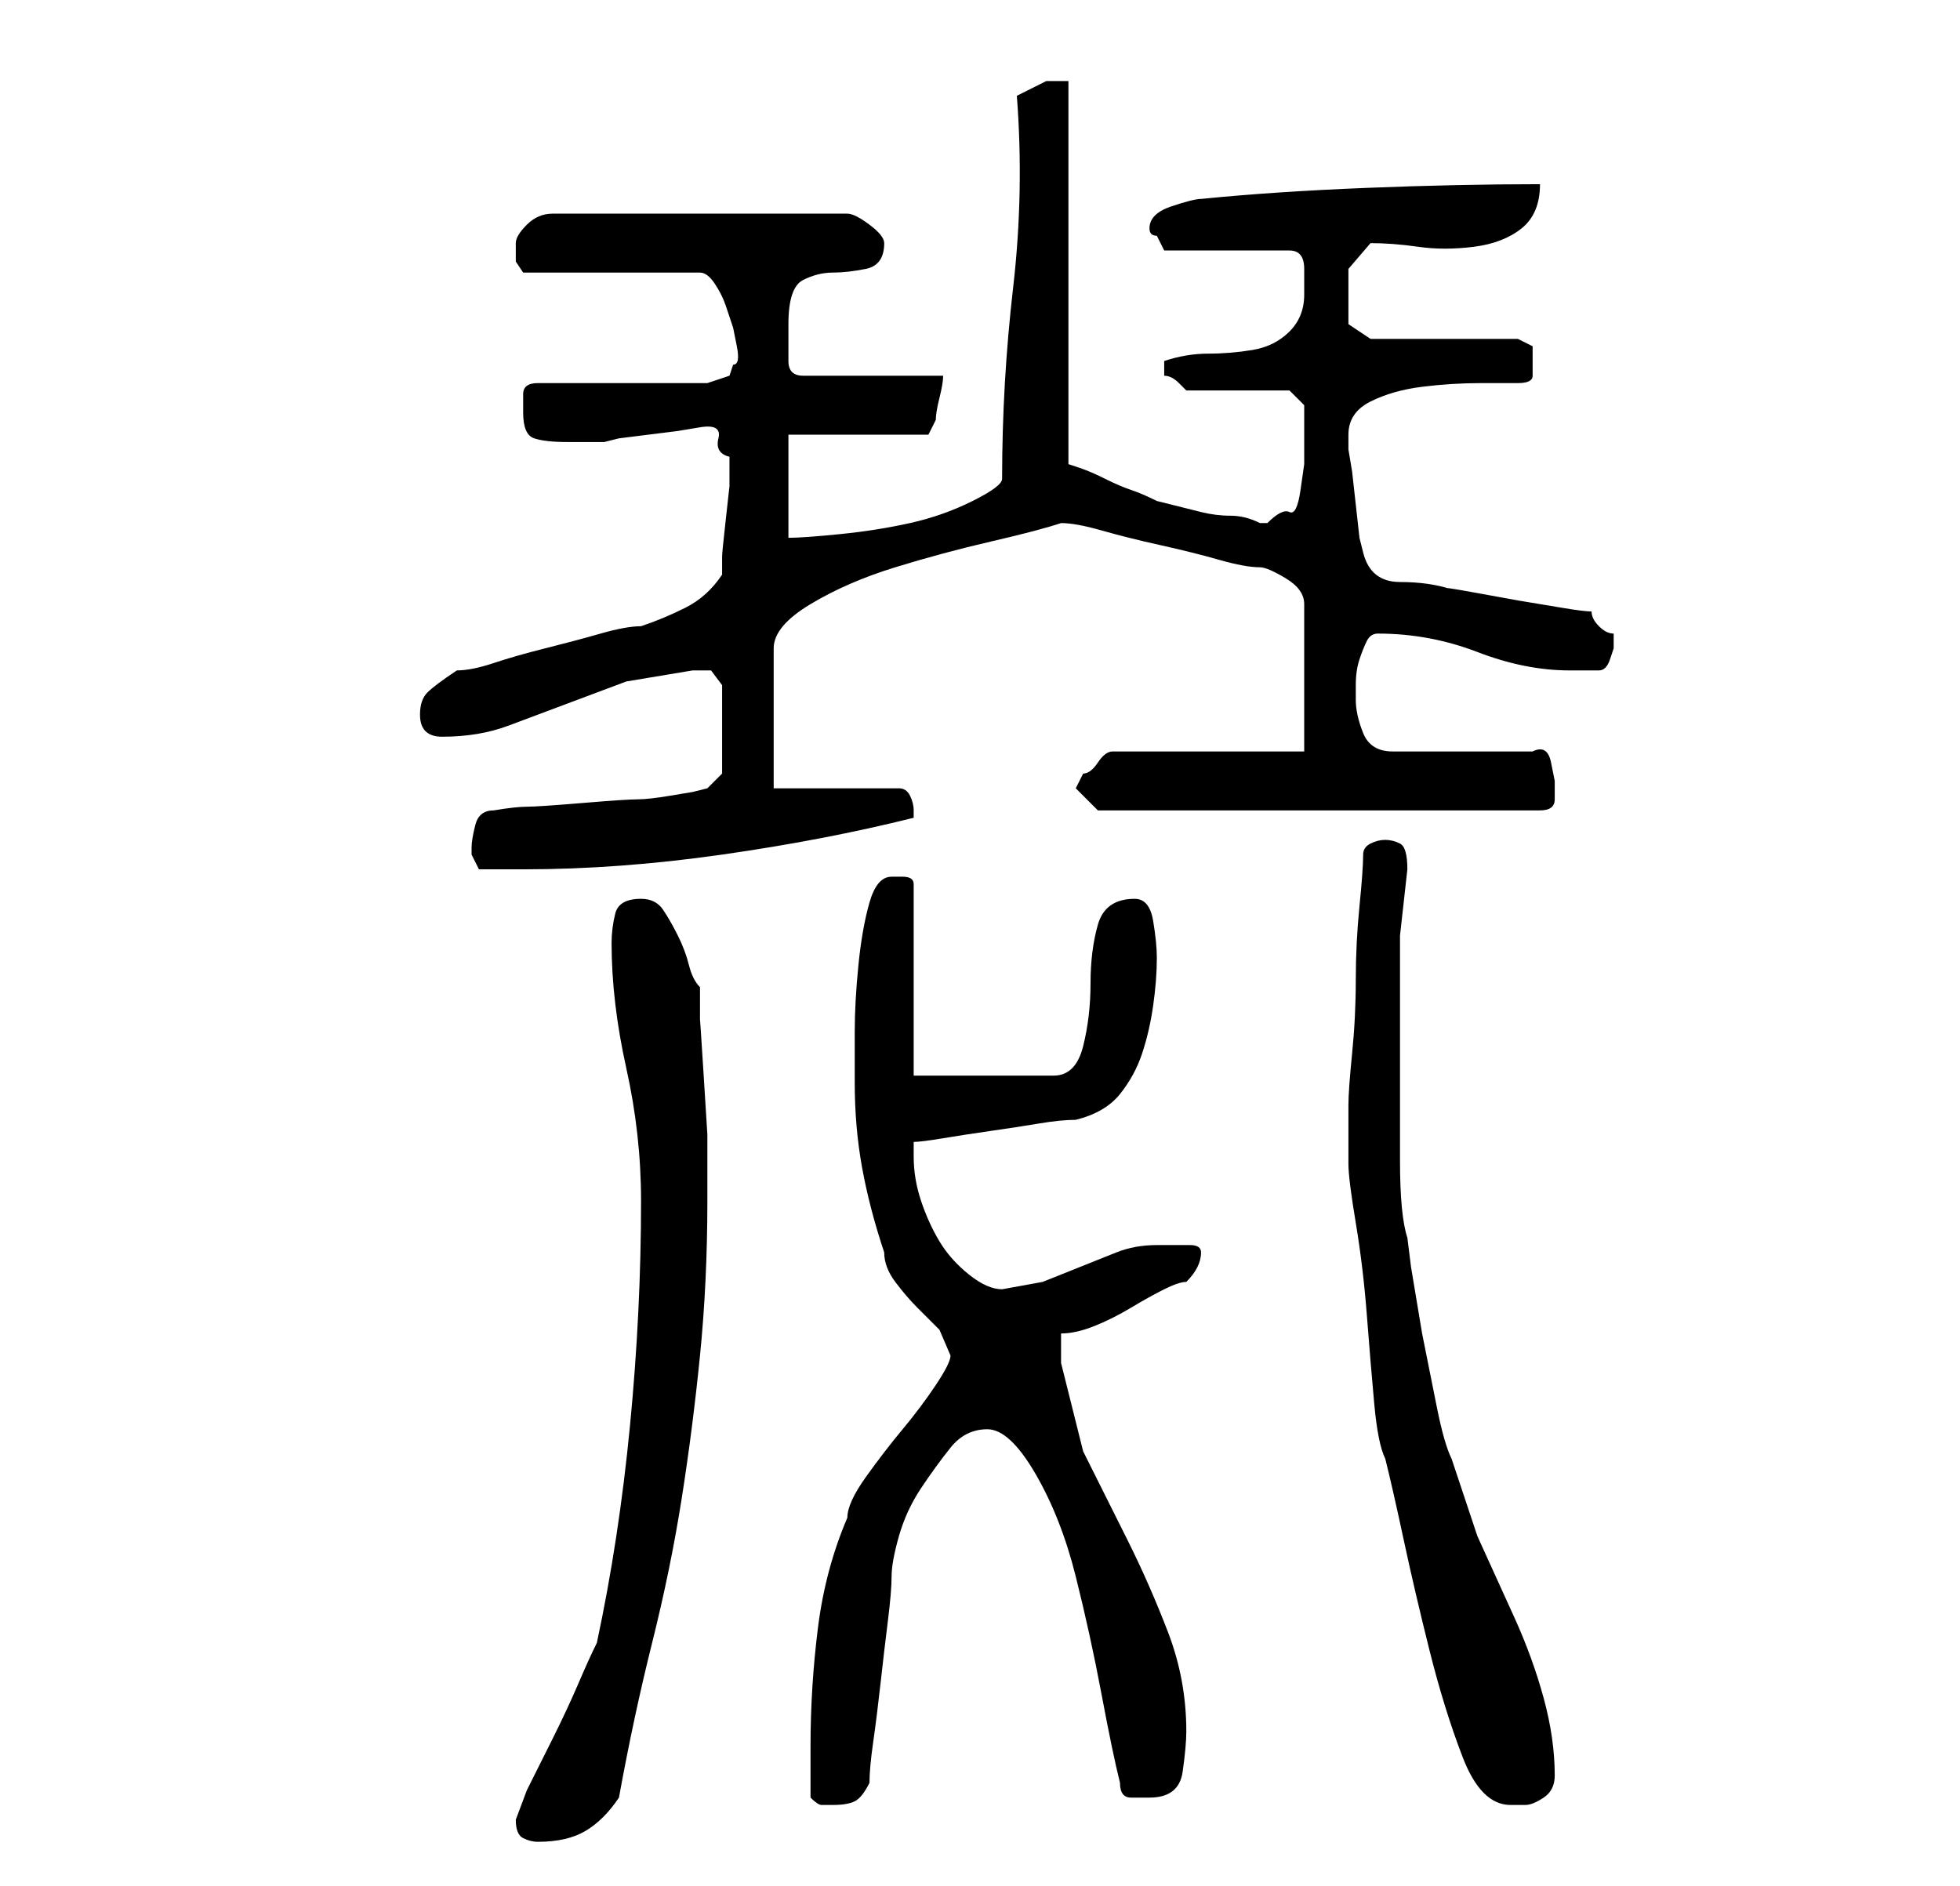 <?xml version="1.0" standalone="no"?>
<!DOCTYPE svg PUBLIC "-//W3C//DTD SVG 1.1//EN" "http://www.w3.org/Graphics/SVG/1.1/DTD/svg11.dtd" >
<svg xmlns="http://www.w3.org/2000/svg" xmlns:xlink="http://www.w3.org/1999/xlink" version="1.1" viewBox="-10 0 266 256">
   <path fill="currentColor"
d="M60 247q0 2 1 2.5t2 0.5q4 0 6.5 -1.5t4.5 -4.5q2 -11 4.5 -21t4 -19.5t2.5 -19.5t1 -21v-3v-6t-0.5 -8t-0.5 -7.5v-4.5q-1 -1 -1.5 -3t-1.5 -4t-2 -3.5t-3 -1.5q-3 0 -3.5 2t-0.5 4q0 8 2 17t2 18q0 15 -1.5 30.5t-4.5 29.5q-1 2 -2.5 5.5t-3.5 7.5l-3.5 7t-1.5 4z
M100 244q1 1 1.5 1h1.5q2 0 3 -0.5t2 -2.5q0 -2 0.5 -5.5t1 -8t1 -8.5t0.5 -6t1 -5.5t3 -6.5t4 -5.5t5 -2.5t6.5 6t5.5 14t3.5 16t2.5 12q0 2 1.5 2h2.5q4 0 4.5 -3.5t0.5 -5.5q0 -7 -2.5 -13.5t-5.5 -12.5l-6 -12t-3 -12v-2v-2q2 0 4.5 -1t5 -2.5t4.5 -2.5t3 -1
q1 -1 1.5 -2t0.5 -2t-1.5 -1h-2.5h-2q-3 0 -5.5 1l-5 2l-5 2t-5.5 1q-2 0 -4.5 -2t-4 -4.5t-2.5 -5.5t-1 -6v-1v-1q1 0 4 -0.5t6.5 -1t6.5 -1t5 -0.5q4 -1 6 -3.5t3 -5.5t1.5 -6.5t0.5 -6.5q0 -2 -0.5 -5t-2.5 -3q-4 0 -5 3.5t-1 8t-1 8.5t-4 4h-19v-26q0 -1 -1.5 -1h-1.5
q-2 0 -3 3.5t-1.5 8.5t-0.5 9v7q0 6 1 11.5t3 11.5q0 2 1.5 4t3 3.5l3 3t1.5 3.5q0 1 -2 4t-4.5 6t-5 6.5t-2.5 5.5q-3 7 -4 15t-1 16v7zM178 198q1 4 2.5 11t3.5 15t4.5 14.5t6.5 6.5h2q1 0 2.5 -1t1.5 -3q0 -5 -1.5 -10.5t-4 -11l-5 -11t-3.5 -10.5q-1 -2 -2 -7l-2 -10
t-1.5 -9l-0.5 -4q-1 -3 -1 -10.5v-15.5v-15t1 -9q0 -3 -1 -3.5t-2 -0.5t-2 0.5t-1 1.5q0 2 -0.5 7t-0.5 10t-0.5 10t-0.5 7v4v4q0 2 1 8t1.5 12.5t1 12t1.5 7.5zM54 115v1l1 2h6q13 0 27 -2t26 -5v-1v0q0 -1 -0.5 -2t-1.5 -1h-17v-19q0 -3 5 -6t11.5 -5t13 -3.5t9.5 -2.5
q2 0 5.5 1t8 2t8 2t5.5 1q1 0 3.5 1.5t2.5 3.5v20h-26q-1 0 -2 1.5t-2 1.5l-1 2l3 3h60q2 0 2 -1.5v-2.5t-0.5 -2.5t-2.5 -1.5h-19q-3 0 -4 -2.5t-1 -4.5v-2q0 -2 0.5 -3.5t1 -2.5t1.5 -1q7 0 13.5 2.5t12.5 2.5h2.5h1.5q1 0 1.5 -1.5l0.5 -1.5v-1v-0.5v-0.5q-1 0 -2 -1
t-1 -2q-1 0 -4 -0.5l-6 -1t-5.5 -1t-3.5 -0.5q-3 -1 -7 -1t-5 -4l-0.5 -2t-0.5 -4.5t-0.5 -4.5t-0.5 -3v-2q0 -3 3 -4.5t7 -2t8 -0.5h5q2 0 2 -1v-2v-2t-2 -1h-20l-3 -2v-1v-2v-4.5t3 -3.5q3 0 6.5 0.5t7.5 0t6.5 -2.5t2.5 -6q-11 0 -23.5 0.5t-22.5 1.5q-1 0 -4 1t-3 3
q0 1 1 1l0.5 1l0.5 1h17q2 0 2 2.5v3.5q0 3 -2 5t-5 2.5t-6 0.5t-6 1v1v1q1 0 2 1l1 1h14l2 2v2v3v3t-0.5 3.5t-1.5 3t-3 1.5h-1q-2 -1 -4 -1t-4 -0.5l-4 -1l-2 -0.5q-2 -1 -3.5 -1.5t-3.5 -1.5t-3.5 -1.5l-1.5 -0.5v-52h-3t-4 2q1 13 -0.5 26t-1.5 26q0 1 -4 3t-8.5 3
t-9.5 1.5t-7 0.5v-14h19l0.5 -1l0.5 -1q0 -1 0.5 -3t0.5 -3h-19q-1 0 -1.5 -0.5t-0.5 -1.5v-2v-3q0 -5 2 -6t4 -1t4.5 -0.5t2.5 -3.5q0 -1 -2 -2.5t-3 -1.5h-40q-2 0 -3.5 1.5t-1.5 2.5v2.5t1 1.5h24q1 0 2 1.5t1.5 3l1 3t0.5 2.5t-0.5 2.5l-0.5 1.5l-3 1h-23q-2 0 -2 1.5
v2.5q0 3 1.5 3.5t4.5 0.5h3h2l2 -0.5t4 -0.5t4 -0.5t3 -0.5t2.5 1.5t1.5 2.5v1v3t-0.5 4.5t-0.5 5v2.5q-2 3 -5 4.5t-6 2.5q-2 0 -5.5 1t-7.5 2t-7 2t-5 1q-3 2 -4 3t-1 3q0 3 3 3q5 0 9 -1.5l8 -3l8 -3t9 -1.5h2.5t1.5 2v12l-0.5 0.5l-1.5 1.5l-2 0.5t-3 0.5t-4.5 0.5
t-7.5 0.5t-7.5 0.5t-4.5 0.5q-2 0 -2.5 2t-0.5 3z" />
</svg>
